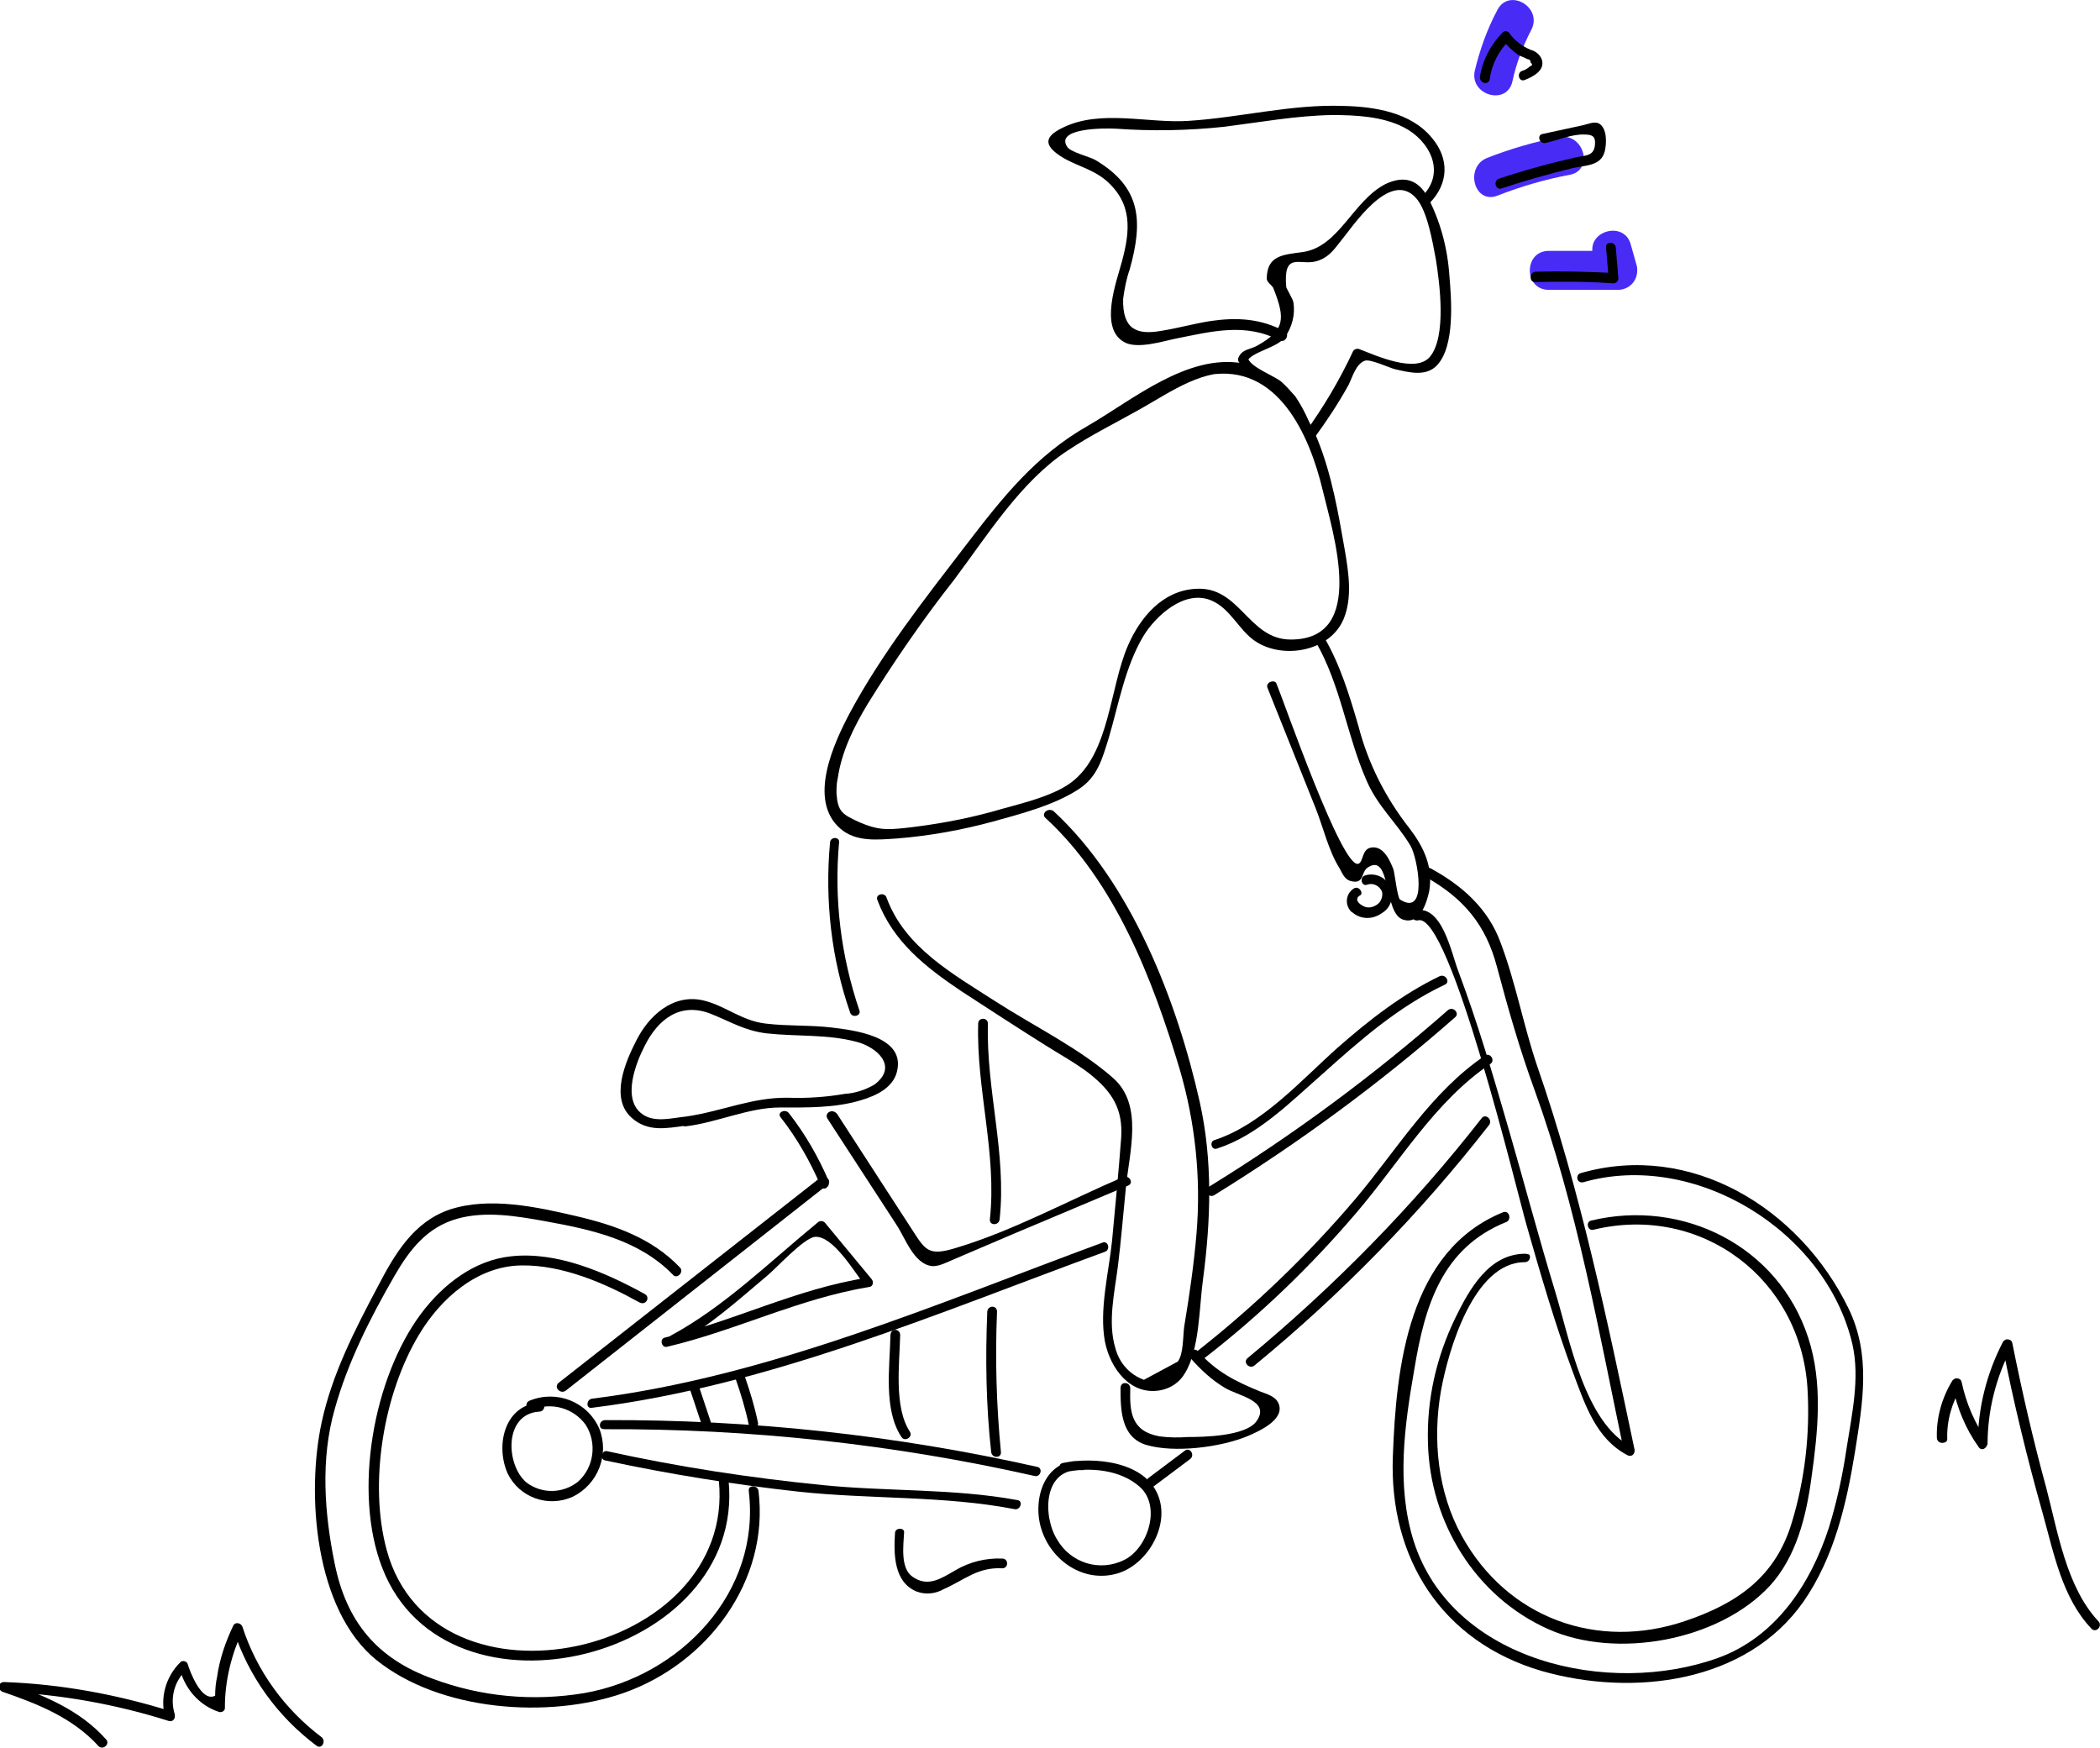 <?xml version="1.0" encoding="utf-8"?>
<!-- Generator: Adobe Illustrator 23.0.4, SVG Export Plug-In . SVG Version: 6.00 Build 0)  -->
<svg version="1.1" id="Layer_1" xmlns="http://www.w3.org/2000/svg" xmlns:xlink="http://www.w3.org/1999/xlink" x="0px" y="0px"
	 viewBox="0 0 323.1 268.9" style="enable-background:new 0 0 323.1 268.9;" xml:space="preserve">
<style type="text/css">
	.st0{fill:#482CF6;}
</style>
<title>Asset 3</title>
<g>
	<g id="Layer_3">
		<path class="st0" d="M238.3,44.6h10.6c1.7,0,3-1.3,3-3c0-0.3,0-0.5-0.1-0.8l-0.9-3.2c-1-3.7-6.8-2.1-5.8,1.6l0.9,3.2l2.9-3.8
			h-10.6C234.4,38.6,234.4,44.6,238.3,44.6z"/>
		<path class="st0" d="M230.4,30.1c3.6-1.4,7.3-2.5,11.1-3.2c3.8-0.7,2.2-6.5-1.6-5.8c-3.8,0.7-7.5,1.8-11.1,3.2
			C225.3,25.7,226.8,31.5,230.4,30.1z"/>
		<path class="st0" d="M230.4,1.5c-1.6,3-2.7,6.1-3.5,9.4c-0.8,3.8,5,5.4,5.8,1.6c0.6-2.8,1.6-5.4,2.9-7.9
			C237.4,1.1,232.2-1.9,230.4,1.5L230.4,1.5z"/>
	</g>
	<g id="Layer_2-2">
		<path d="M191.8,55.7c0.7-1.6,4.6-2.1,5.9-3.8c1.1-1.6,1.6-3.5,1.3-5.4c-0.1-0.5-1-2-1.1-2.3c-0.5-5.6,2.1-3.3,4.6-4
			c1.8-0.5,2.6-1.6,3.7-3c1.9-2.3,7.6-11.1,11.6-6.8c1.8,1.9,2.6,6.8,3.1,9.4c0.6,3.7,1.7,12-0.9,15.1c-2.2,2.6-8.3-0.2-10.9-1.2
			c-0.3-0.1-0.7,0-0.9,0.3c-2.1,4.5-4.6,8.7-7.5,12.7l1.4,0.2c-0.6-2.1-1.6-4.1-2.8-5.9c-0.7-0.8-1.4-1.6-2.2-2.3
			c-1.1-0.9-4.7-2.2-5.1-3.6c-0.3-0.9-1.8-0.5-1.4,0.4c0.4,1.3,1.4,1.7,2.6,2.4c3.9,2.4,6.2,4.9,7.6,9.3c0.1,0.4,0.5,0.6,1,0.5
			c0.2-0.1,0.3-0.2,0.4-0.3c1.9-2.6,3.7-5.3,5.3-8.2c0.6-1.2,1.1-3.2,2.5-3.7c0.8-0.3,3.8,1.1,4.6,1.3c2.2,0.5,4.8,1.2,6.5-0.6
			c2.8-3,2.2-10.2,1.9-13.8c-0.3-4.3-1.4-8.4-3.4-12.2c-1.5-2.6-3.6-3.2-6.4-1.9c-5.1,2.6-7.2,9.8-12.9,10.5
			c-2.9,0.4-5.4,0.5-5.4,4.1c0,0.5,0.8,1,1,1.4c1.9,4.8,1.8,6.5-2.5,8.9c-1.1,0.6-2.2,0.5-2.8,1.7C190.1,55.8,191.4,56.6,191.8,55.7
			z"/>
		<path d="M197.7,51c-3.7-2-7.4-2.2-11.5-1.6c-2.5,0.4-5,1.1-7.5,1.5c-3.9,0.7-6-0.3-5.9-4.9c0.2-1.5,0.5-3.1,1-4.5
			c2.1-7.5,1.8-12.7-5.3-16.9c-0.9-0.5-3.8-1.2-4.3-2c-1.9-2.9,5.6-2.9,7.5-2.8c5.6,0.4,11.1,0.3,16.7-0.3c5.5-0.7,11-1.7,16.5-1.8
			c3.7,0,7.8,0.2,11.1,1.9c3.9,2,6.5,6.8,2.9,10.5c-0.7,0.7,0.4,1.8,1.1,1.1c2.9-3,3-6.8,0.3-10c-3.2-3.9-8.8-4.8-13.6-4.9
			c-8-0.3-15.9,1.8-23.9,2.3c-6.2,0.4-13.4-1.8-19.2,1c-2.5,1.2-3.2,2.4-0.9,4.1s5.1,2.1,7.4,4c4.2,3.6,3.8,7.8,2.5,12.6
			c-0.8,3-3.5,10.1,0.3,12.3c2,1.2,6-0.1,8-0.5c5.5-1.1,10.8-2.5,16,0.3C197.7,52.8,198.5,51.5,197.7,51L197.7,51z"/>
		<path d="M191.2,55.9c-8.5-1.5-16.9,5.6-23.8,9.6c-8.1,4.6-13.2,11.1-18.8,18.4c-6.3,8.2-12.9,16.6-17.8,25.7
			c-2.5,4.7-6.6,13.5-1.5,17.9c2.4,2.1,5.8,1.7,8.8,1.5c5-0.4,9.9-1.3,14.7-2.6c4.3-1.2,9.4-2.5,13.2-5c2.9-1.9,3.6-4.7,4.6-7.9
			c1.5-5.1,2.5-10.9,5.3-15.6c1.8-3,6.3-7.3,10.5-5.5c3,1.3,4.2,4.6,6.8,6.3c4.3,2.8,11.4,1.5,13.5-3.4c1.4-3.3,0.8-7.2,0.2-10.7
			c-1-5.7-2-11.6-4.2-17c-2.9-7.1-9.1-12.8-17.2-11.4c-0.9,0.2-0.6,1.6,0.4,1.5c10.7-1.9,15.6,9.3,17.6,17.7c1.6,6.7,6.9,23-4.9,23
			c-6.6,0-7.8-8.3-14.7-7.8c-5,0.3-8.4,4.3-10.3,8.6c-2.9,6.5-2.8,16.7-8.8,21.2c-3.1,2.3-8.5,3.4-12.2,4.5c-4.4,1.2-8.9,2-13.4,2.5
			c-2.9,0.3-4.2,0.3-7-0.9c-2.6-1.2-3.3-1.6-3.5-4.4c0-0.8,0-1.6,0.2-2.4c0.6-4.1,2.5-7.9,4.6-11.4c4.1-6.6,8.5-13,13.3-19.1
			c5.1-6.8,10.3-15.2,17.5-19.9c3.6-2.4,7.5-4.3,11.2-6.4c4.8-2.7,9.8-6.4,15.6-5.4C191.7,57.4,192.2,56,191.2,55.9L191.2,55.9z"/>
		<path d="M195,105.8l7.4,18.5c1.2,3,2,6.6,3.7,9.3c0.5,0.9,0.8,1.8,1.9,2c1.9,0.4,1.4-1.4,2.4-2.1c3.7-2.5,2.4,7.1,5.5,8
			c2.6,0.8,3.6-2.6,4-4.4c0.6-3.7-0.8-6.7-3-9.6c-3.7-4.7-6.4-10-7.9-15.8c-1.4-4.8-2.8-9.4-5.3-13.7c-0.2-0.4-0.7-0.5-1-0.3
			c-0.4,0.2-0.5,0.7-0.3,1c3.9,6.7,4.8,14.5,7.9,21.5c1.7,3.9,4.6,6.4,6.7,9.9c1.1,1.8,2.8,11.1-1.6,8.3c-0.4-0.3-0.8-3.9-1-4.6
			c-0.5-1.3-1.5-3.7-3.4-3.4c-1.5,0.2-1.2,2.2-2,2.5c-2.5,0.9-11.5-25.1-12.6-27.7C196.2,104.5,194.7,104.9,195,105.8L195,105.8z"/>
		<path d="M160.8,125.8c10.8,9.9,16.6,25,20.7,38.7c2.4,8.2,3.3,16.7,2.6,25.2c-0.4,4.8-1.1,9.6-1.9,14.4c-0.2,1.4-0.1,4.3-1,5.4
			l-5.2,2.8c-2.2-0.8-3.8-2.6-4.4-4.9c-1.2-4-0.1-8.6,0.4-12.6s0.8-7.9,1.2-11.8c0.5-5.6,2.8-12.9-1.9-17.1
			c-5.2-4.6-12.2-8-18.1-11.8c-6.5-4.2-14-8.3-16.8-16c-0.3-0.9-1.8-0.5-1.4,0.4c2.4,6.4,7.4,10.3,12.9,14c4.3,2.8,8.6,5.6,12.9,8.3
			c2.2,1.4,4.6,2.7,6.7,4.3c3.7,2.9,5.3,5.6,5,10c-0.4,5.3-0.9,10.5-1.4,15.8c-0.5,4.9-2,10.6-1.1,15.5c0.8,4.1,3.9,8.4,8.6,7.5
			c1.5-0.3,2.9-1.2,3.7-2.6c2.3-3.7,2.2-10.3,2.8-14.5c1.2-9.1,1.5-18.2-0.5-27.2c-3.5-15.6-10.5-33.7-22.5-44.8
			C161.2,124.2,160.2,125.2,160.8,125.8L160.8,125.8z"/>
		<path d="M127.7,129.7c-0.8,8.8,0.2,17.8,3.1,26.1c0.3,0.9,1.8,0.5,1.4-0.4c-2.8-8.3-3.9-17-3.1-25.8
			C129.2,128.7,127.7,128.7,127.7,129.7z"/>
		<path d="M172.4,213.6c0,3.4,0.1,7.5,3.9,8.7c4.3,1.3,11.6,0.4,15.8-1.4c1.6-0.7,5.7-2.5,4.6-5c-0.5-1.1-1.8-1.4-2.8-1.8
			c-3.9-1.6-6.7-3-9.6-6.2c-0.6-0.7-1.7,0.3-1.1,1.1c1.5,1.7,3.2,3.3,5.2,4.5c2.1,1.3,7.2,2,4.9,5.2c-1.7,2.3-8.2,2.4-10.5,2.4
			c-1.5,0.1-2.9,0.1-4.4-0.1c-4.4-0.8-4.6-3.8-4.5-7.4c0-0.4-0.3-0.8-0.8-0.8S172.4,213.2,172.4,213.6L172.4,213.6z"/>
		<path d="M137.7,235.9c-0.2,3.2-0.2,7.6,3.4,9c1.4,0.5,2.9,0.3,4.1-0.4c3.2-1.4,5.2-3.4,9-3.2c1,0,1-1.5,0-1.5
			c-2.5-0.1-5,0.5-7.2,1.8c-2.1,1.2-4.2,2.7-6.6,1c-1.9-1.3-1.4-4.8-1.3-6.8C139.2,235,137.7,235,137.7,235.9L137.7,235.9z"/>
		<path d="M137,205.5c-0.1,4.8-1.1,11.4,1.7,15.6c0.5,0.8,1.8,0,1.3-0.8c-2.5-3.8-1.6-10.5-1.5-14.9c0-0.4-0.3-0.8-0.8-0.8
			S137,205.1,137,205.5L137,205.5z"/>
		<path d="M150.5,157.5c-0.3,10.1,2.9,20,1.8,30.1c-0.1,1,1.4,1,1.5,0c1.1-10.1-2.1-20-1.8-30.1C152,156.5,150.5,156.5,150.5,157.5z
			"/>
		<path d="M151.9,201.8c-0.3,7.2-0.2,14.4,0.6,21.6c0.1,1,1.6,1,1.5,0c-0.7-7.2-0.9-14.4-0.6-21.6
			C153.4,200.8,152,200.8,151.9,201.8z"/>
		<path d="M208.3,136.7c-1.1,0.7-1.4,2.1-0.7,3.2c0.1,0.2,0.3,0.4,0.5,0.5c1.3,1.1,3.1,1.1,4.5,0.1c1.4-0.8,1.9-2.5,1.3-4
			c-0.6-1.5-2.3-2.3-3.9-1.8c-0.9,0.3-0.5,1.8,0.4,1.4c0.9-0.3,1.8,0.2,2.2,1c0.2,0.6,0,1.3-0.4,1.8c-0.5,0.5-1.2,0.8-1.9,0.7
			c-0.7-0.1-2.2-1.1-1.1-1.8C209.9,137.5,209.1,136.2,208.3,136.7L208.3,136.7z"/>
		<path d="M218.2,141.6c4.9-1.3,15.3,42.2,16.7,47c2.2,7.7,4.4,15.3,7.2,22.8c1.8,4.8,3.5,10,8.3,12.5c0.4,0.2,0.8,0.1,1-0.3
			c0.1-0.2,0.1-0.4,0.1-0.5c-4.2-19.9-8.3-39.8-15-59.1c-2.1-6.2-3.3-12.8-5.6-18.9c-1.9-5.3-6-8.9-10.8-11.5
			c-0.8-0.5-1.6,0.8-0.8,1.3c5.9,3.3,9.3,7.4,11,13.8s3.5,12.7,5.8,19c6.5,17.9,9.9,37.2,13.8,55.8l1.1-0.9
			c-7.2-3.7-9.5-16.6-11.7-23.8c-2.5-8.2-4.7-16.5-7.1-24.8s-4.8-16.5-7.8-24.5c-1.1-2.8-2.5-10.5-6.8-9.4c-0.4,0.1-0.6,0.5-0.5,0.9
			C217.4,141.5,217.8,141.7,218.2,141.6L218.2,141.6z"/>
		<path d="M105.5,171.8c-2.1,0.2-4.8,1-6.7-0.4c-3.2-2.3-0.9-8,0.4-10.5c2-4,5.4-6.8,10.2-4.9c3,1.2,5.2,2.6,8.6,3
			c4.6,0.5,9.3,0.1,13.8,1.3c3.1,0.8,6.5,3.8,2.7,6.6c-1.4,0.8-2.9,1.3-4.5,1.4c-2.9,0.5-5.8,0.7-8.7,0.6
			C115.7,168.8,111.1,171,105.5,171.8c-0.9,0.1-1,1.6,0,1.5c4.9-0.6,9.7-2.9,14.5-2.9c4.1,0,8.4,0.1,12.4-1.1c2.4-0.7,5.3-2,5.7-4.9
			c0.8-5-6.8-5.9-10.1-6.3c-3.3-0.4-6.7-0.2-10.1-0.6c-3.8-0.4-6.3-2.8-9.8-3.6c-4.6-1-8.3,2.4-10.2,6.2c-1.7,3.3-4.1,8.9-0.7,11.9
			c2.5,2.2,5.3,1.6,8.3,1.2C106.5,173.1,106.5,171.6,105.5,171.8z"/>
		<path d="M83,215.8c-5.4,0.4-6.8,6.6-4.9,10.9c1.8,3.7,6.2,5.3,10,3.6c3.9-1.9,5.7-6.5,4.1-10.5c-1.8-4.1-6.5-6-10.7-4.3
			c-0.9,0.3-0.5,1.8,0.4,1.4c2.9-1.2,6.3-0.3,8.2,2.3c1.8,2.8,1.3,6.6-1.2,8.8c-2.3,1.8-5.5,1.9-7.9,0.1c-3.2-2.7-3.5-10.5,1.9-10.9
			C84,217.2,84,215.7,83,215.8L83,215.8z"/>
		<path d="M87,214l40.3-31.7c0.8-0.6-0.3-1.6-1.1-1.1l-40.3,31.6C85.2,213.5,86.2,214.5,87,214L87,214z"/>
		<path d="M104.1,206.8c5.1-2.8,9.4-6.7,13.8-10.4c1.5-1.2,5.7-5.9,7.5-6.1c2.8-0.2,6.1,5.5,7.7,7.5l0.3-1.2
			c-10.9,1.7-20.5,6.7-31.1,9.2c-0.9,0.2-0.5,1.7,0.4,1.4c10.6-2.5,20.2-7.4,31.1-9.2c0.6-0.1,0.6-0.9,0.3-1.2l-7.2-8.7
			c-0.3-0.3-0.8-0.3-1.1,0c-7.2,5.9-14.4,13-22.6,17.4C102.5,205.9,103.2,207.2,104.1,206.8L104.1,206.8z"/>
		<path d="M91.1,216.6c27.3-3.4,53.2-14.6,78.9-24c0.9-0.3,0.5-1.8-0.4-1.4c-25.5,9.4-51.3,20.6-78.5,24
			C90.2,215.3,90.1,216.8,91.1,216.6L91.1,216.6z"/>
		<path d="M120.1,171.9c2.5,3.2,4.5,6.7,6.1,10.4l0.3-1l-0.1,0.1l1,0.3l-0.1-0.1c-0.5-0.8-1.8-0.1-1.3,0.8l0.1,0.1
			c0.2,0.3,0.6,0.5,1,0.3l0.1-0.1c0.3-0.2,0.4-0.6,0.3-1c-1.6-3.7-3.6-7.2-6.1-10.4C120.8,170.5,119.5,171.2,120.1,171.9
			L120.1,171.9z"/>
		<path d="M127.3,172.1l10.6,16.3c1.4,2.1,2.7,6.1,5.5,6.4c1.1,0.1,2.5-0.7,3.5-1.1l8.9-3.8l17.8-7.5c0.9-0.4,0.1-1.7-0.8-1.3
			c-8.4,3.6-17,8.3-25.7,10.9c-4.2,1.3-4.7,0.4-6.7-2.7l-3.7-5.7l-7.9-12.2C128.1,170.5,126.8,171.2,127.3,172.1L127.3,172.1z"/>
		<path d="M187.3,176.7c6.2-2,11.2-7.1,16-11.3c5.9-5.3,11.8-10.5,19-13.9c0.9-0.4,0.1-1.7-0.8-1.3c-5.8,2.8-10.8,6.7-15.7,11
			c-5.6,5-11.6,11.8-18.9,14.2C186,175.6,186.4,177.1,187.3,176.7L187.3,176.7z"/>
		<path d="M186.8,183.9c13.1-8.1,25.5-17.2,37.1-27.4c0.7-0.6-0.3-1.7-1.1-1.1c-11.5,10.1-23.8,19.2-36.8,27.2
			C185.2,183.1,185.9,184.4,186.8,183.9L186.8,183.9z"/>
		<path d="M93.1,224.7c9.8,2.1,19.7,3.7,29.7,4.8c11,1.2,22.5,0.6,33.3,2.7c0.9,0.2,1.4-1.3,0.4-1.4c-9.8-1.8-20-1.3-29.9-2.3
			c-11.1-1.1-22.2-2.8-33.1-5.2C92.6,223,92.2,224.5,93.1,224.7L93.1,224.7z"/>
		<path d="M93.1,219.9c22.2-0.1,44.4,2.3,66.1,7.2c0.9,0.2,1.3-1.2,0.4-1.4c-21.8-4.9-44.1-7.3-66.5-7.2c-0.4,0-0.8,0.3-0.8,0.8
			S92.7,219.9,93.1,219.9z"/>
		<path d="M166.4,224.8c-5.7-0.4-7.6,5.9-6.2,10.4c1.5,4.9,6.5,8.4,11.7,6.9c4.5-1.3,8-7.1,6.4-11.7c-1.9-5.6-10-6.3-14.8-5.3
			c-0.9,0.2-0.5,1.6,0.4,1.4c3.8-0.8,8.5-0.4,11.5,2.3c3.3,3,1.2,9.4-2.4,11.2c-3.8,1.9-8.3,0.5-10.4-3.2c-2.2-3.6-2.1-11,3.8-10.6
			C167.4,226.3,167.4,224.8,166.4,224.8L166.4,224.8z"/>
		<path d="M177.5,228.7l5.6-4.2c0.8-0.6,0-1.9-0.8-1.3l-5.6,4.2C176,227.9,176.8,229.3,177.5,228.7z"/>
		<path d="M193,210.1c13.4-11,25.5-23.4,36.1-37c0.6-0.8-0.5-1.8-1.1-1.1c-10.6,13.6-22.8,26-36.1,37
			C191.2,209.7,192.3,210.7,193,210.1z"/>
		<path d="M185.4,208.9c8.5-6.6,16.2-14,23.2-22.2c6.7-7.8,12.1-17.2,20.7-23c0.8-0.5,0-1.8-0.8-1.3c-8.3,5.6-13.5,14.4-19.9,22
			c-7.3,8.6-15.5,16.5-24.4,23.5C183.6,208.5,184.6,209.6,185.4,208.9L185.4,208.9z"/>
		<path d="M99.2,199.1c-6-3.3-13.5-6.6-20.6-5.8c-5.7,0.6-10.5,4.4-13.8,8.8c-7.4,9.9-10.5,27.5-6,39.1c9.9,25.7,56,14,53.3-13.4
			c-0.1-1-1.6-1-1.5,0c2.7,27.1-43.9,37.2-51.1,10.7c-2.8-10.3-0.5-24.1,5-33.2c3.3-5.5,8.9-10.5,15.7-10.6
			c6.3-0.1,12.8,2.7,18.2,5.7C99.4,200.9,100.1,199.6,99.2,199.1L99.2,199.1z"/>
		<path d="M104.6,195c-4.3-4.5-10-6.5-16-7.9s-13.3-3-19.4-1c-5.6,1.9-8.5,6.9-11.1,11.9c-3.5,6.6-7,13.4-8.6,20.8
			c-2.4,11-1.1,28.9,8.4,36.6c9.8,7.9,26.5,9.1,38,5.1c12.9-4.5,22.5-17.2,20.8-31.1c-0.1-0.9-1.6-1-1.5,0
			c1.9,15.6-10.5,28.5-25.3,31.1c-7.8,1.3-15.8,0.6-23.3-2.2c-8.6-3.1-13.3-8.8-15.1-17.7c-1.6-7.8-2.2-16.1,0-23.8
			c2-7.2,5.5-14.1,9.2-20.5c2.3-4,5-7.5,9.7-8.8c4.3-1.2,9.1-0.4,13.5,0.4c7.2,1.3,14.5,2.9,19.7,8.3
			C104.2,196.8,105.3,195.7,104.6,195L104.6,195z"/>
		<path d="M113.2,212.2c0.8,2.3,1.5,4.6,2,7c0.2,0.9,1.7,0.5,1.4-0.4c-0.5-2.4-1.2-4.7-2-7C114.4,210.9,112.9,211.3,113.2,212.2z"/>
		<path d="M106.2,213.9l1.7,5.1c0.3,0.9,1.8,0.5,1.4-0.4l-1.7-5.1C107.3,212.5,105.9,212.9,106.2,213.9z"/>
		<path d="M234.7,192.9c-5.6,0-8.6,5.4-10.8,9.9c-2.9,6-4.4,12.5-4.2,19.2c0.3,12.2,7.3,23.7,18.6,28.7c10.4,4.6,26.1,1.8,34-6.7
			c4.1-4.5,5.6-10.7,6.4-16.6c1-7.1,1.8-14.6-0.5-21.6c-4.6-14.1-19.3-21.4-33.4-18c-0.9,0.2-0.5,1.7,0.4,1.4
			c16.6-4,31.9,7.6,32.9,24.5c0.4,6.9-0.4,13.9-2.4,20.5c-2.5,8.4-8.4,12.5-16.4,15.2c-13.5,4.6-27.4-0.4-34.4-13.1
			c-3.7-6.7-4.5-14.8-3.2-22.3c1.1-6.1,5-19.8,12.9-19.8c0.4,0,0.8-0.3,0.8-0.8S235.1,193,234.7,192.9L234.7,192.9z"/>
		<path d="M231.3,186.5c-14.6,5.9-16.5,23.7-17,37.6c-0.6,15.6,7.5,28.5,22.9,33c14,4,31.5,1.9,40.3-10.7c4.7-6.8,6.6-15,7.9-23
			c1.2-7.6,2.5-14.9-1-22.1c-7.5-15.4-24.2-25.7-41.2-20.8c-0.4,0.1-0.6,0.5-0.5,0.9c0.1,0.4,0.5,0.6,0.9,0.5
			c17.1-4.9,37.3,7.4,41.4,24.9c1.2,5.3-0.1,10.9-0.9,16.1c-0.6,4.1-1.5,8.2-2.7,12.1c-2.8,8.7-8.2,16.9-17.1,20.1
			c-16.7,6-40.9,0.6-46.8-18c-2.7-8.6-1.4-17.8,0.1-26.4c1.6-9.7,4.2-18.7,14.2-22.7C232.6,187.6,232.2,186.2,231.3,186.5
			L231.3,186.5z"/>
		<path d="M299.6,221.4c-0.1-2.8,0.7-5.6,2.2-8l-1.4-0.2c0.7,3.4,2,6.6,4,9.4c0.2,0.4,0.7,0.5,1,0.2c0.2-0.1,0.3-0.4,0.4-0.6
			c0-5.2,1.3-10.3,3.7-14.9l-1.4-0.2c1.7,8.7,3.8,17.3,6.2,25.8c1.7,6.1,3,13,7.5,17.7c0.7,0.7,1.7-0.4,1.1-1.1
			c-5-5.3-6.3-13.9-8.1-20.7c-2-7.3-3.7-14.7-5.2-22.2c-0.1-0.4-0.5-0.6-1-0.5c-0.2,0.1-0.3,0.2-0.4,0.3c-2.5,4.8-3.9,10.2-3.9,15.7
			l1.4-0.4c-1.9-2.8-3.2-5.8-3.9-9.1c-0.1-0.4-0.5-0.6-1-0.5c-0.2,0.1-0.3,0.2-0.4,0.3c-1.6,2.6-2.5,5.7-2.4,8.8
			c0,0.4,0.3,0.8,0.8,0.8S299.6,221.8,299.6,221.4L299.6,221.4z"/>
		<path d="M16.3,267.6c-4.1-4.6-9.7-6.8-15.4-8.8l-0.2,1.5c8.6,0.4,17.1,1.9,25.3,4.5c0.4,0.1,0.8-0.1,0.9-0.6c0-0.1,0-0.2,0-0.4
			c-0.8-2.5-0.1-5.2,1.9-7l-1.2-0.3c0.7,3.2,3,5.9,6.1,6.9c0.4,0.1,0.8-0.1,0.9-0.5c0-0.1,0-0.1,0-0.2c0-4.1,1-8.1,2.7-11.8
			l-1.4-0.2c2.3,7.2,6.8,13.4,12.8,17.9c0.8,0.6,1.5-0.7,0.8-1.3c-5.7-4.3-10-10.2-12.2-17c-0.2-0.6-1.1-0.8-1.4-0.2
			c-1.2,2.5-2.1,5.1-2.5,7.9c-0.2,0.9-0.3,1.9-0.3,2.9c-2.1,1.1-3.9-3.8-4.2-4.8c-0.1-0.4-0.5-0.6-0.9-0.5c-0.1,0-0.2,0.1-0.3,0.2
			c-2.2,2.2-3.1,5.4-2.3,8.4l0.9-0.9c-8.3-2.6-17-4.2-25.7-4.5c-0.9,0-1,1.2-0.2,1.5c5.5,1.9,10.8,4,14.8,8.4
			C15.9,269.3,17,268.3,16.3,267.6L16.3,267.6z"/>
		<path d="M229.2,12.2c0.3-2.3,1.4-4.4,3.1-6.1L231.1,6c0.6,0.9,1.5,1.7,2.4,2.4c0.5,0.3,1,0.4,1.5,0.7c0.3,0,0.5,0.2,0.5,0.5
			c0.3,0.3,0.3,0.5-0.1,0.6c-0.3,0.3-0.8,0.6-1.2,0.7c-0.9,0.3-0.5,1.8,0.4,1.4c1.3-0.5,3.2-1.5,2.6-3.2c-0.3-0.7-0.9-1.2-1.6-1.4
			c-1.3-0.5-2.5-1.4-3.3-2.5c-0.2-0.4-0.7-0.5-1-0.3c0,0-0.1,0.1-0.1,0.1c-1.8,1.8-3.1,4.2-3.5,6.8C227.6,12.8,229,13.2,229.2,12.2
			L229.2,12.2z"/>
		<path d="M237.8,22c1.8-0.4,4.1-1.4,6-1.3c1.2,0,1.7,0.3,1.6,1.5c-0.1,1.9-1.6,1.7-2.9,2c-4,0.9-8,2-11.9,3.3
			c-0.9,0.3-0.5,1.8,0.4,1.5c3.6-1.2,7.2-2.2,10.8-3.1c2.1-0.5,4.5-0.3,5.1-2.6c0.3-1.2,0.4-3.6-0.9-4.3c-0.7-0.4-2,0.2-2.6,0.3
			l-6,1.3C236.4,20.7,236.8,22.2,237.8,22L237.8,22z"/>
		<path d="M236.2,43.4c4-0.1,8-0.1,12,0.2c0.4,0,0.8-0.3,0.8-0.8l-0.4-4.7c-0.1-1-1.6-1-1.5,0l0.4,4.7l0.8-0.8c-4-0.2-8-0.3-12-0.2
			c-0.4,0-0.8,0.3-0.8,0.8S235.7,43.4,236.2,43.4z"/>
	</g>
</g>
</svg>
